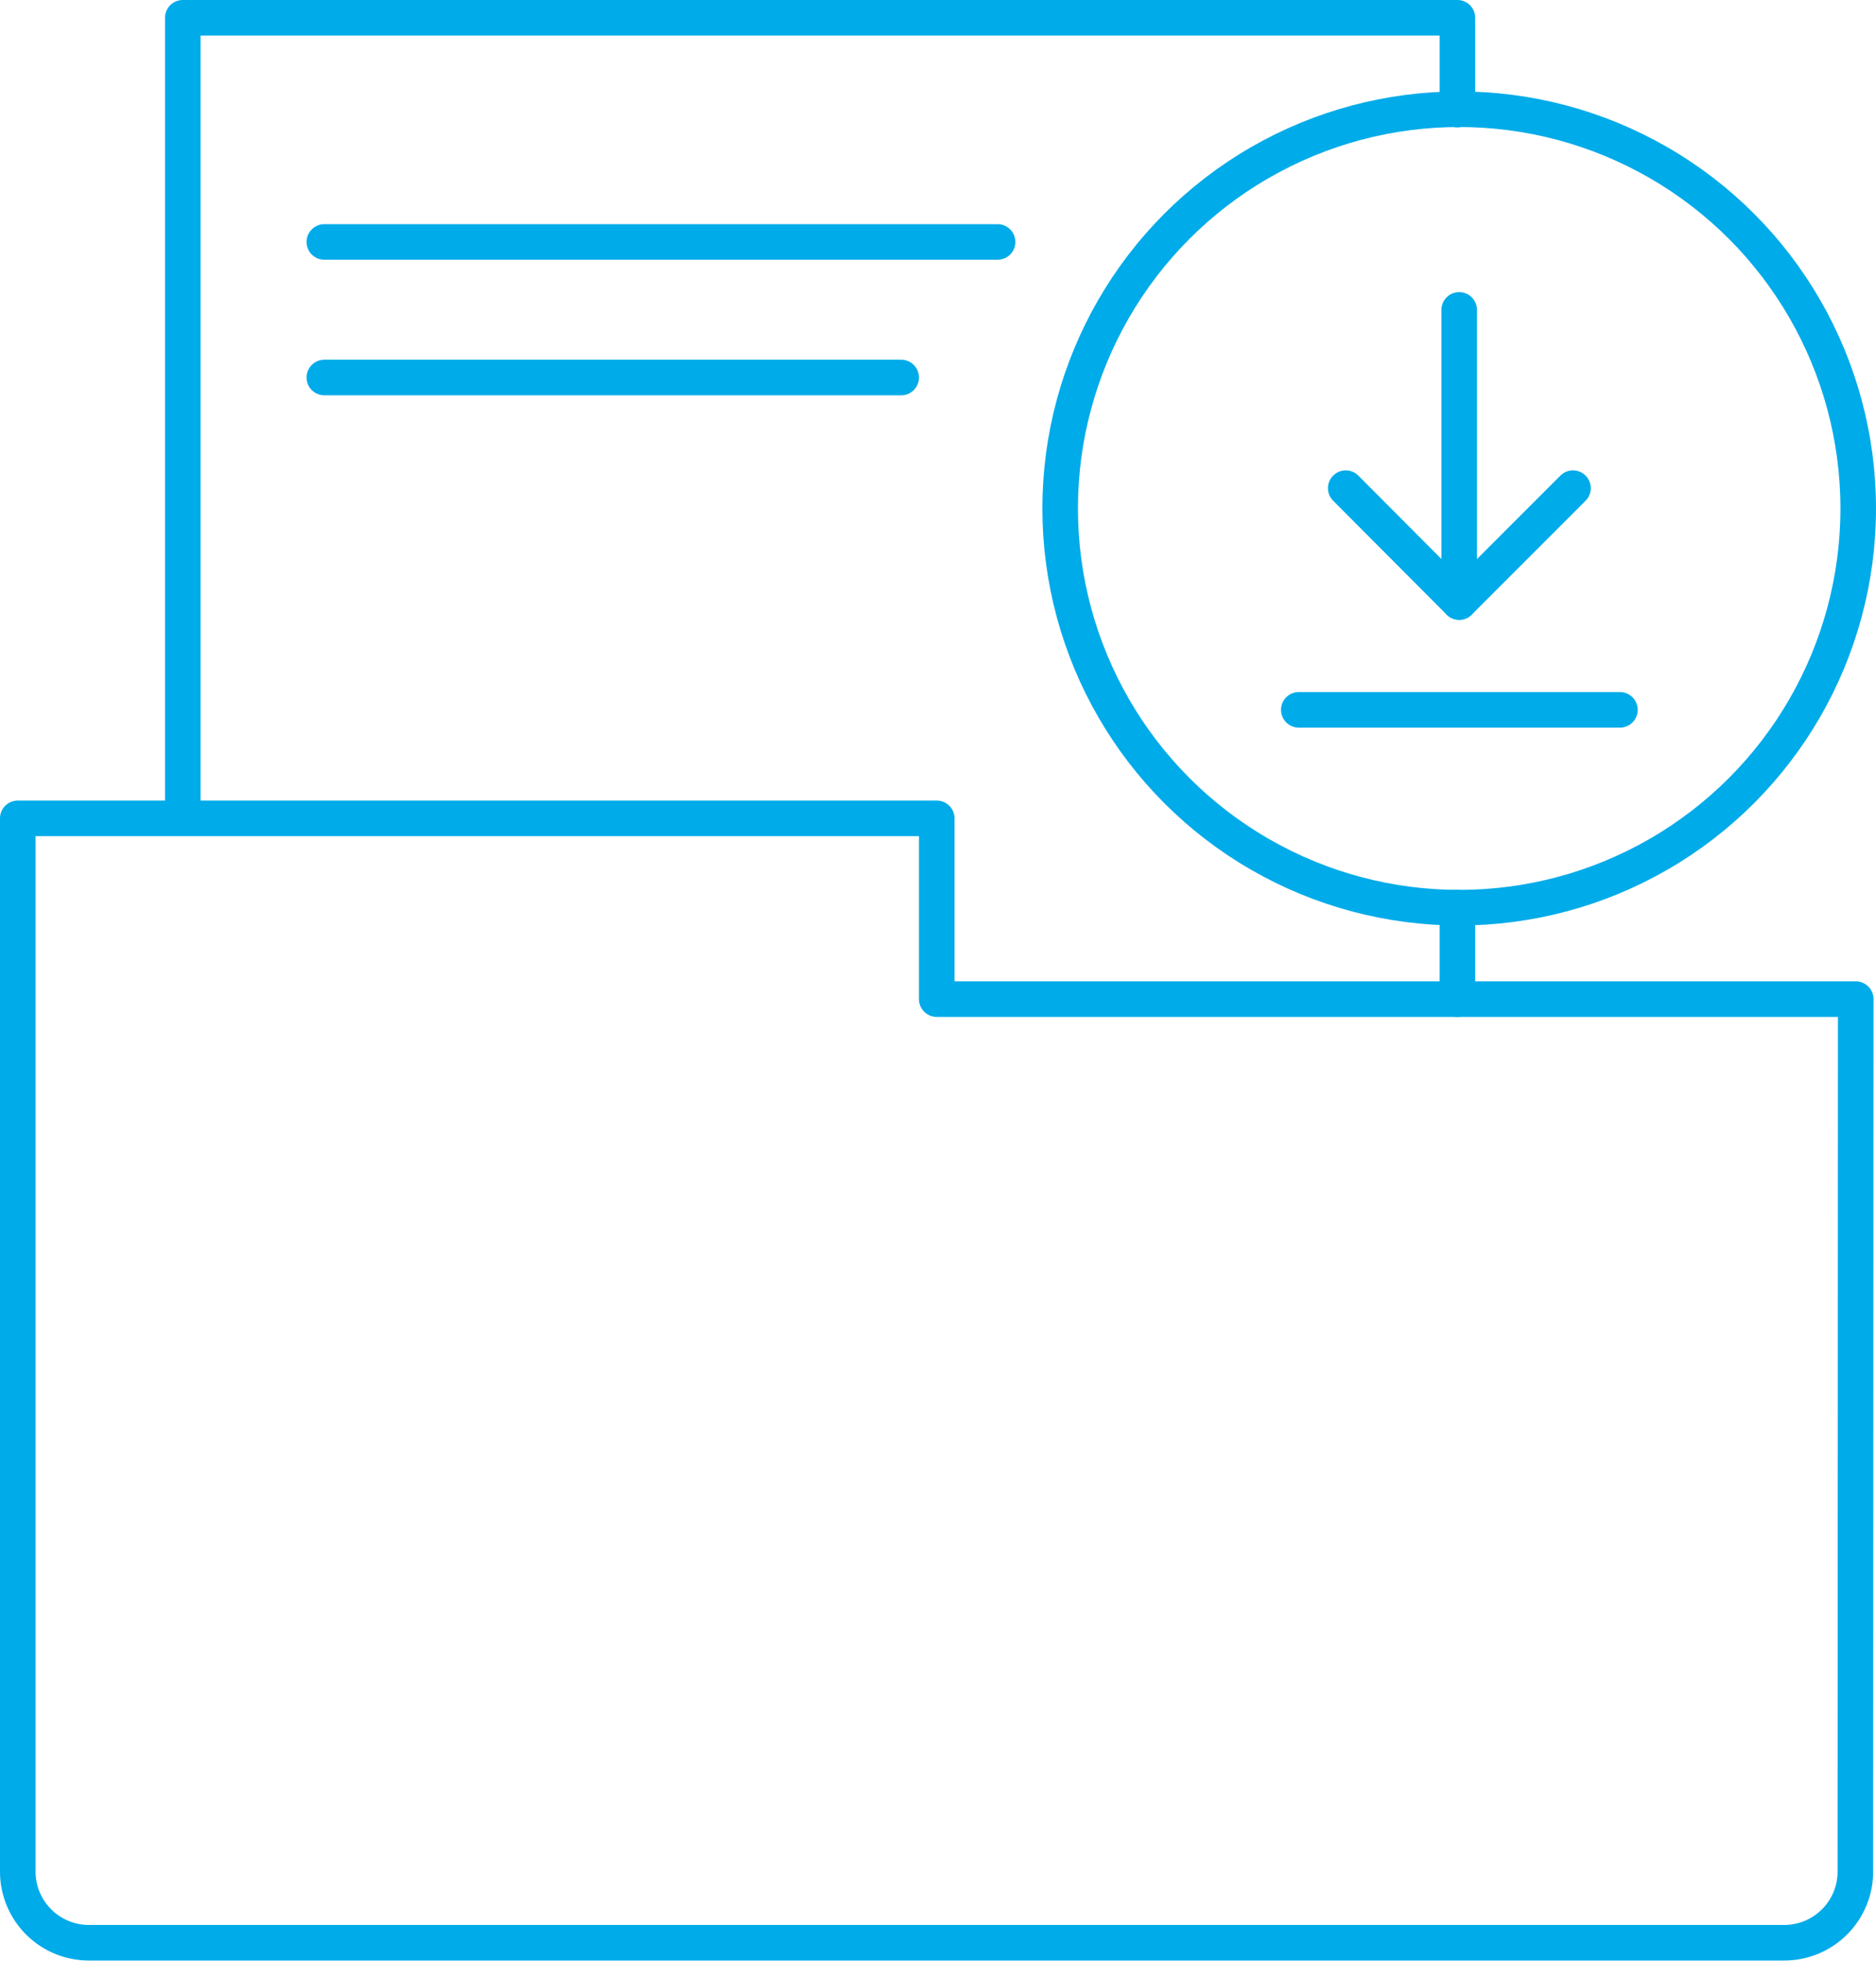 <svg xmlns="http://www.w3.org/2000/svg" viewBox="0 0 52.75 55.11"><defs><style>.cls-1{fill:none;stroke:#00abe9;stroke-linecap:round;stroke-linejoin:round;}</style></defs><title>Services bancaires 2</title><g data-name="Calque 2"><g data-name="Calque 1"><circle class="cls-1" cx="41.03" cy="14.29" r="11.22"/><line class="cls-1" x1="9.12" y1="6.8" x2="28.05" y2="6.8"/><line class="cls-1" x1="9.12" y1="10.61" x2="25.34" y2="10.61"/><path class="cls-1" d="M52.18,28.08H26.34V23H.5V52.6a2,2,0,0,0,2,2H50.17a2,2,0,0,0,2-2Z"/><polyline class="cls-1" points="40.98 3.08 40.98 0.5 5.14 0.5 5.14 22.97"/><line class="cls-1" x1="40.98" y1="28.08" x2="40.98" y2="25.51"/><line class="cls-1" x1="41.03" y1="8.71" x2="41.03" y2="16.92"/><line class="cls-1" x1="36.52" y1="19.95" x2="45.55" y2="19.95"/><polyline class="cls-1" points="44.23 13.72 41.03 16.92 37.84 13.72"/></g></g></svg>